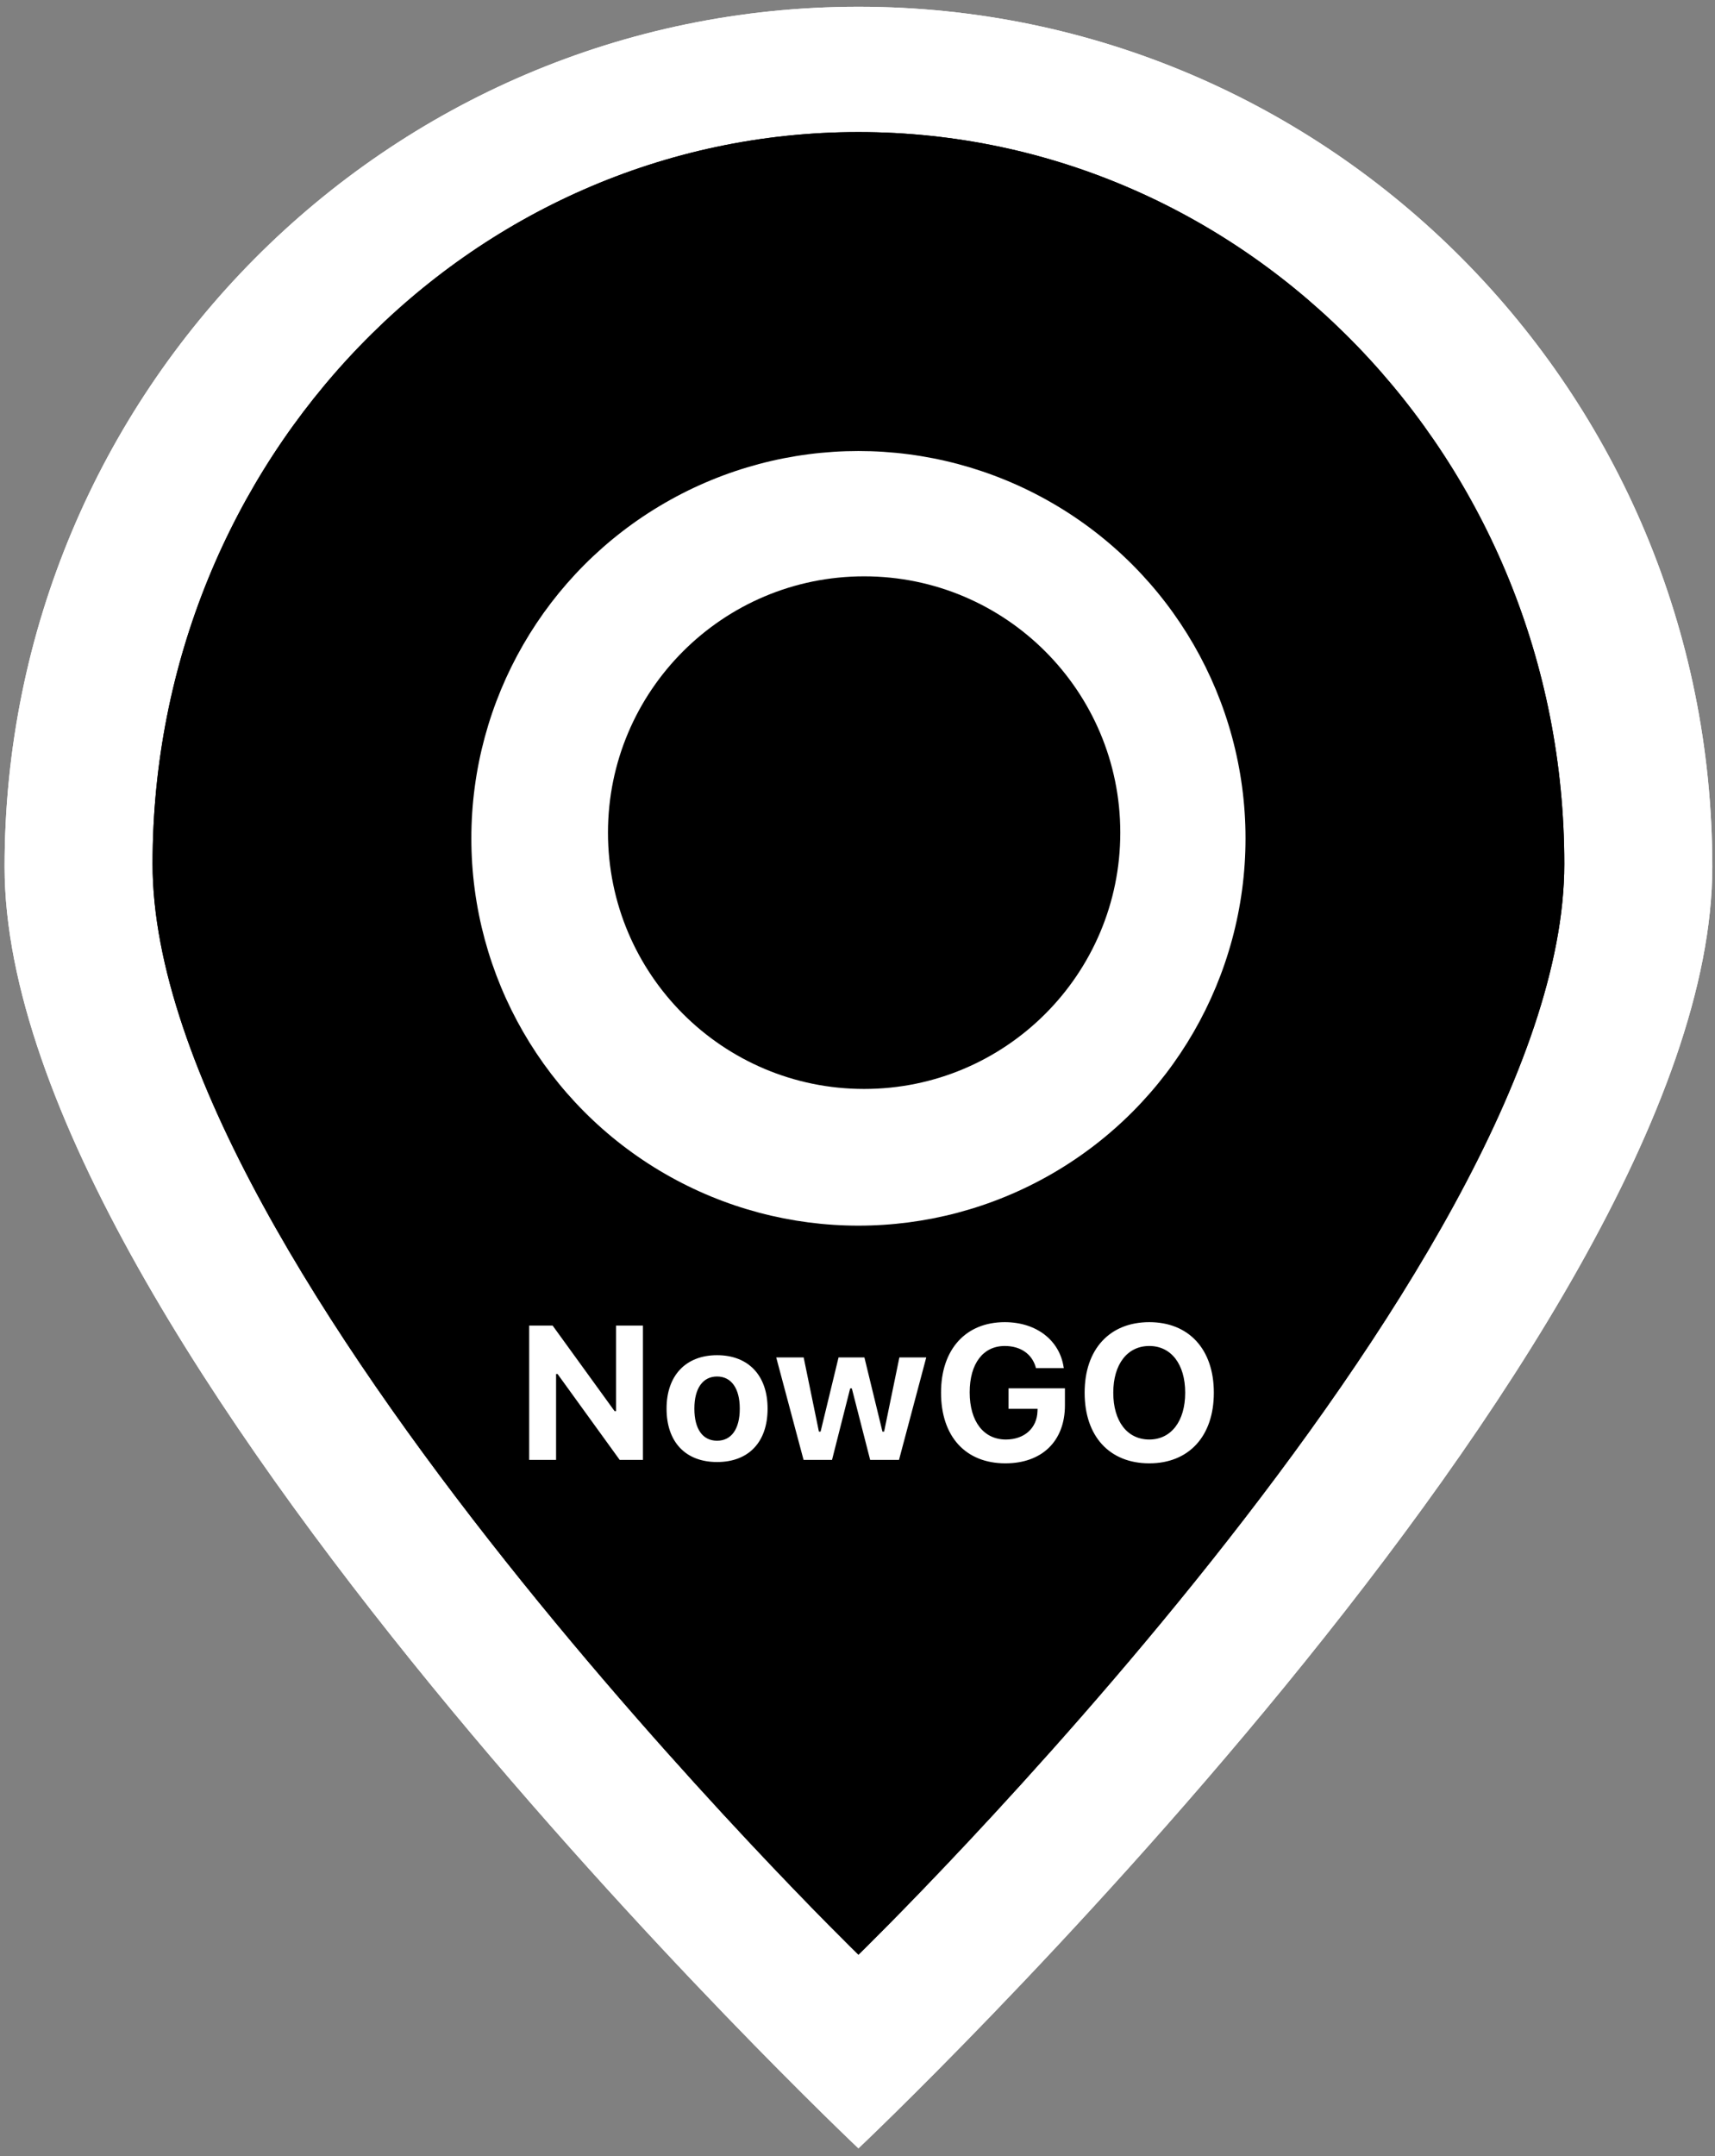 <svg width="156" height="196" viewBox="0 0 156 196" fill="none" xmlns="http://www.w3.org/2000/svg">
<rect x="0" y="0" width="156" height="196" fill="#808080" stroke="none"/>
<path d="M155.754 78.801C155.754 121.982 78.085 195.304 78.085 195.304C78.085 195.304 0.417 121.982 0.417 78.801C0.417 35.62 35.19 0.615 78.085 0.615C120.981 0.615 155.754 35.62 155.754 78.801Z" fill="white"/>
<path d="M155.754 78.801C155.754 121.982 78.085 195.304 78.085 195.304C78.085 195.304 0.417 121.982 0.417 78.801C0.417 35.62 35.19 0.615 78.085 0.615C120.981 0.615 155.754 35.62 155.754 78.801Z" fill="white"/>
<path d="M142.292 78.547C142.292 115.297 78.085 177.699 78.085 177.699C78.085 177.699 13.879 115.297 13.879 78.547C13.879 41.798 42.626 12.006 78.085 12.006C113.546 12.006 142.292 41.798 142.292 78.547Z" fill="black"/>
<path d="M142.292 78.547C142.292 115.297 78.085 177.699 78.085 177.699C78.085 177.699 13.879 115.297 13.879 78.547C13.879 41.798 42.626 12.006 78.085 12.006C113.546 12.006 142.292 41.798 142.292 78.547Z" fill="black"/>
<circle cx="78.085" cy="76.212" r="35.21" fill="white"/>
<path d="M101.904 75.695C101.904 88.563 91.472 98.995 78.603 98.995C65.735 98.995 55.303 88.563 55.303 75.695C55.303 62.826 65.735 52.394 78.603 52.394C91.472 52.394 101.904 62.826 101.904 75.695Z" fill="black"/>
<path d="M48.136 132.717V120.508H50.269L55.903 128.283H56.039V120.508H58.484V132.717H56.369L50.717 124.908H50.582V132.717H48.136ZM65.227 132.911C62.358 132.911 60.632 131.092 60.632 128.063V128.047C60.632 125.043 62.384 123.199 65.227 123.199C68.069 123.199 69.821 125.035 69.821 128.047V128.063C69.821 131.101 68.095 132.911 65.227 132.911ZM65.227 130.974C66.538 130.974 67.291 129.899 67.291 128.063V128.047C67.291 126.228 66.529 125.136 65.227 125.136C63.915 125.136 63.162 126.228 63.162 128.047V128.063C63.162 129.899 63.907 130.974 65.227 130.974ZM73.094 132.717L70.607 123.402H73.103L74.49 130.145H74.643L76.276 123.402H78.628L80.269 130.145H80.421L81.809 123.402H84.254L81.775 132.717H79.152L77.485 126.219H77.333L75.683 132.717H73.094ZM91.453 133.03C87.824 133.03 85.599 130.585 85.599 126.608V126.591C85.599 122.674 87.841 120.195 91.394 120.195C94.279 120.195 96.386 121.853 96.75 124.29L96.767 124.375H94.228L94.212 124.29C93.865 123.08 92.824 122.361 91.394 122.361C89.423 122.361 88.205 123.969 88.205 126.566V126.583C88.205 129.231 89.482 130.864 91.496 130.864C93.171 130.864 94.322 129.84 94.372 128.3L94.381 128.072H91.741V126.211H96.868V127.759C96.868 130.999 94.787 133.03 91.453 133.03ZM104.542 133.03C100.912 133.03 98.661 130.559 98.661 126.617V126.6C98.661 122.649 100.946 120.195 104.542 120.195C108.137 120.195 110.413 122.657 110.413 126.6V126.617C110.413 130.559 108.146 133.03 104.542 133.03ZM104.542 130.864C106.53 130.864 107.807 129.197 107.807 126.617V126.6C107.807 124.011 106.521 122.361 104.542 122.361C102.553 122.361 101.267 124.011 101.267 126.6V126.617C101.267 129.197 102.528 130.864 104.542 130.864Z" fill="white"/>
</svg>
